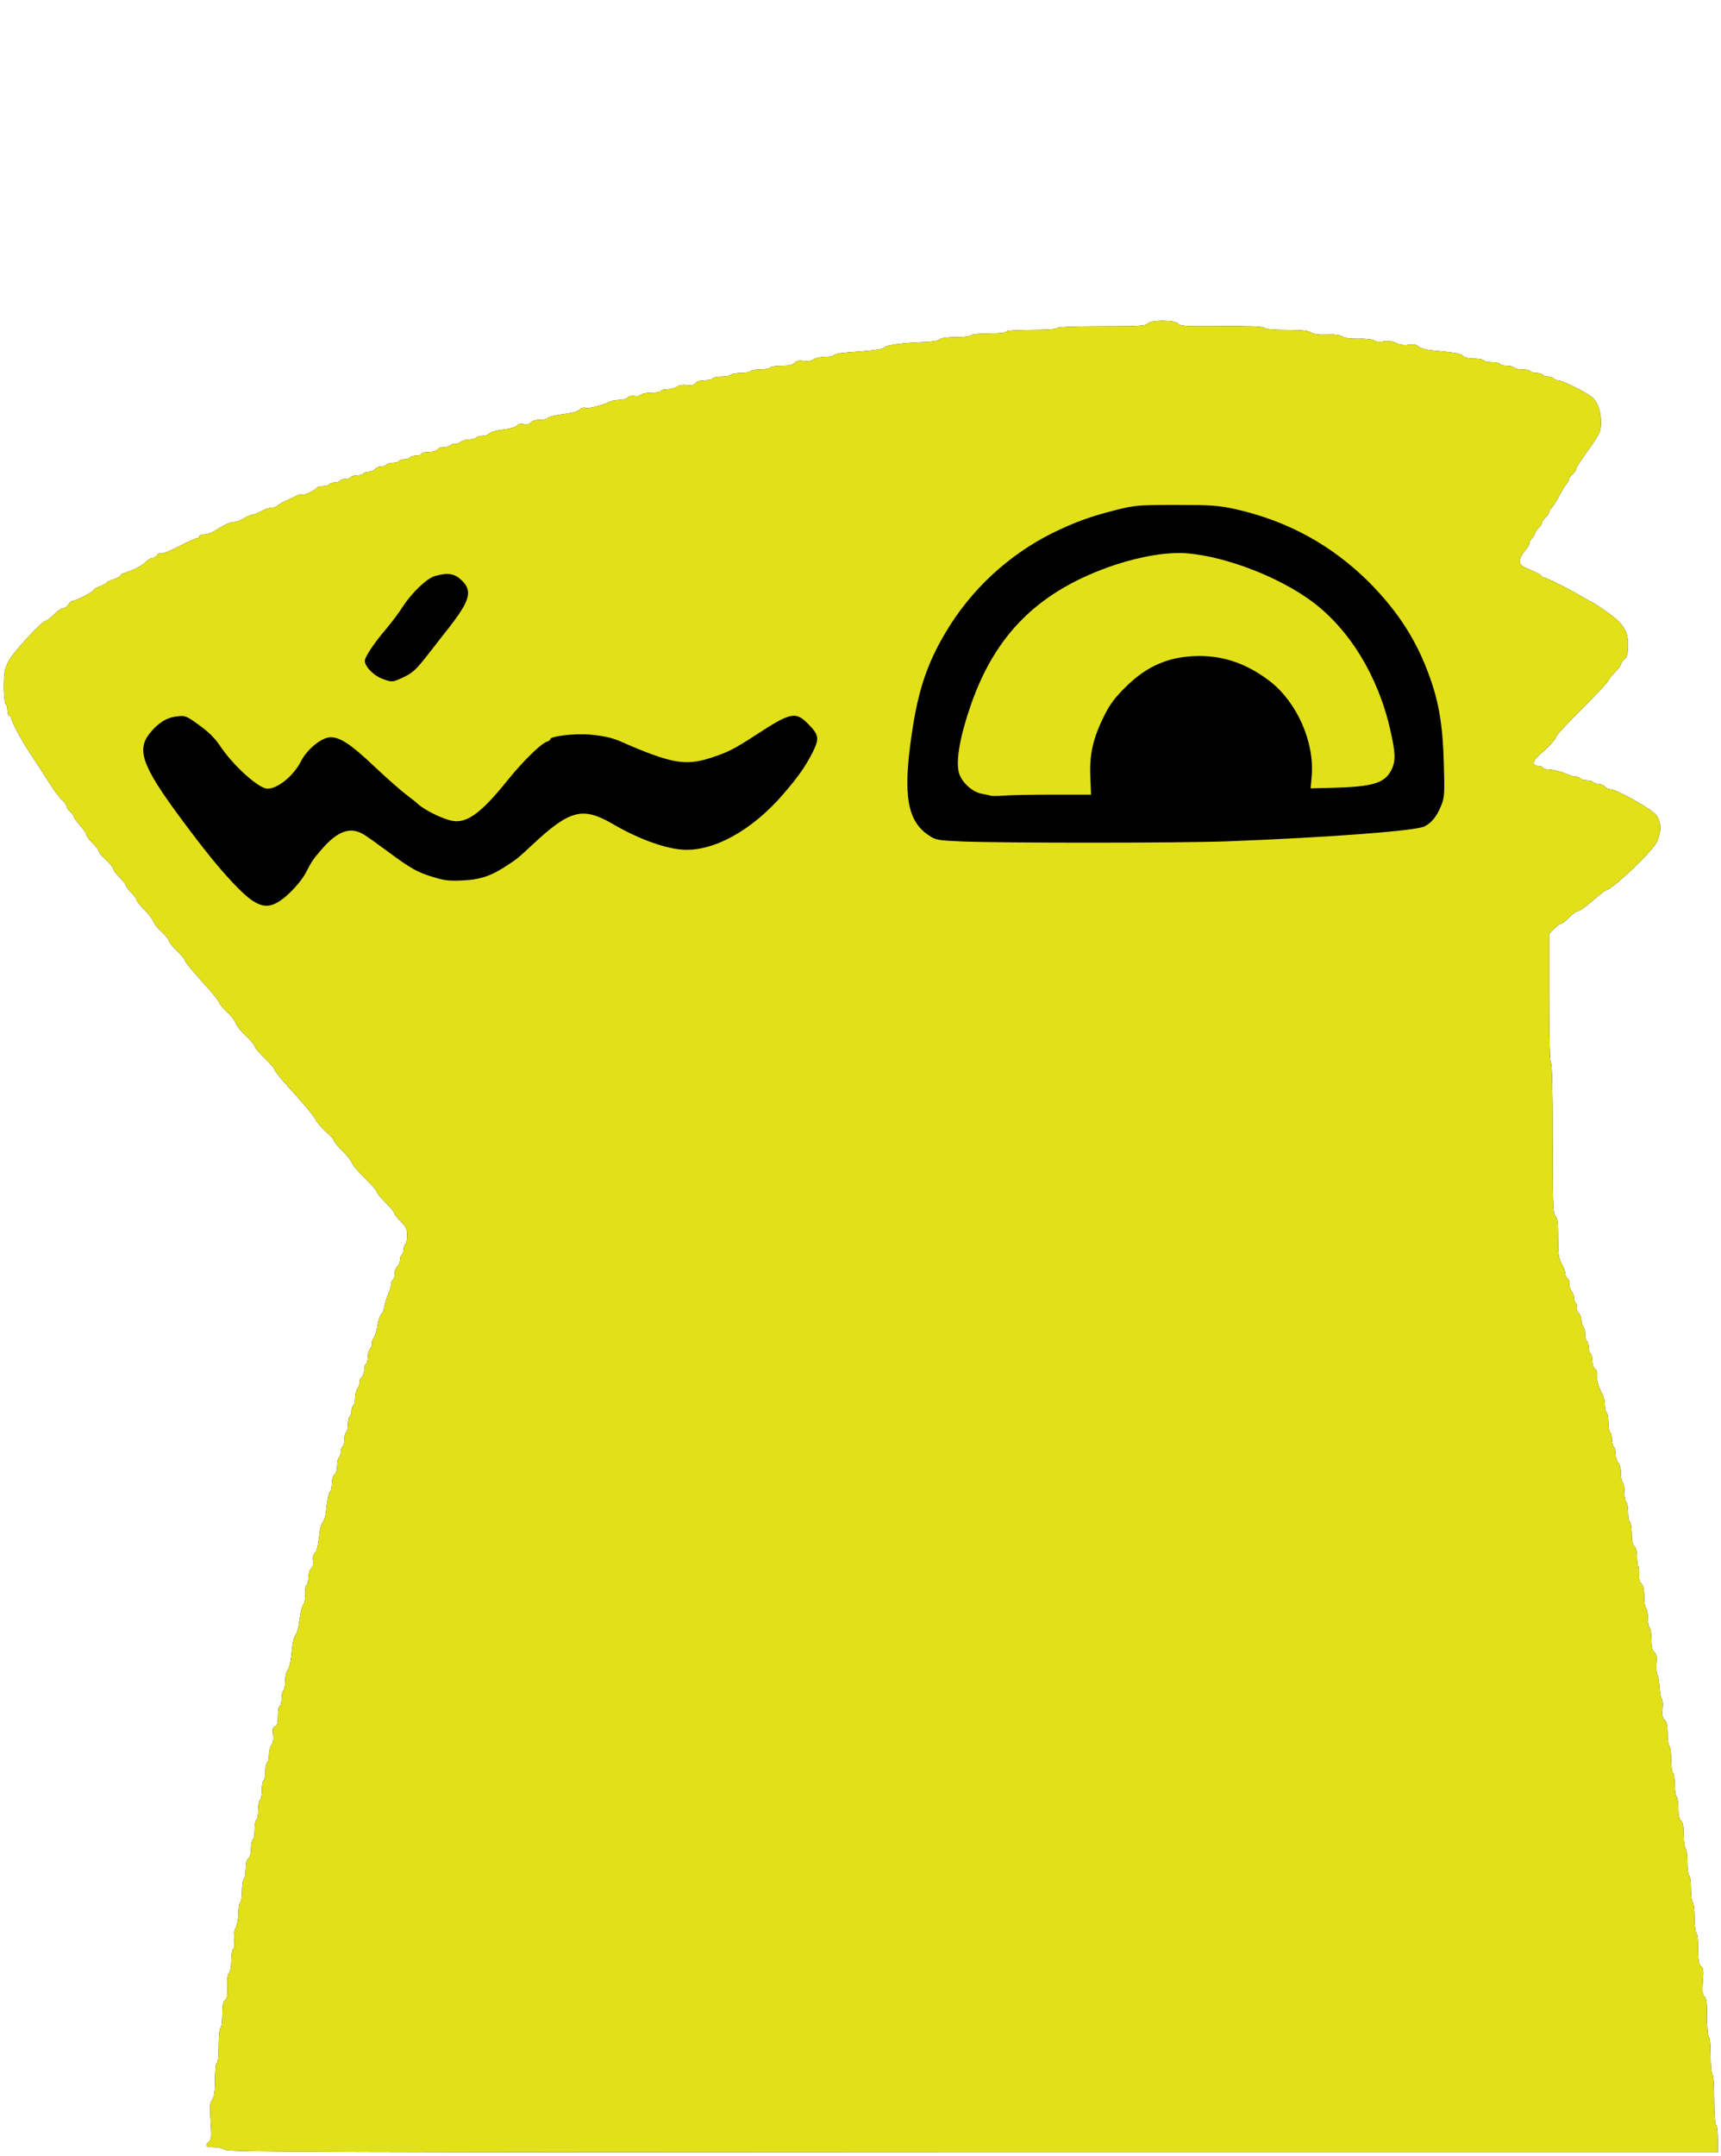 <!DOCTYPE svg PUBLIC "-//W3C//DTD SVG 20010904//EN"
  "http://www.w3.org/TR/2001/REC-SVG-20010904/DTD/svg10.dtd">
<svg xmlns="http://www.w3.org/2000/svg" width="135px" height="169px" id="warrior"
     viewBox="0 0 135 169" preserveAspectRatio="xMidYMid meet">
  <g id="layer101" fill="#000000" stroke="none">
    <path
      d="M17.663 168.539 c-0.155 -0.113 -0.548 -0.211 -0.886 -0.211 -0.633 0 -0.745 -0.127 -0.38 -0.436 0.197 -0.155 0.211 -0.394 0.127 -1.603 -0.07 -1.153 -0.056 -1.462 0.127 -1.688 0.155 -0.211 0.211 -0.633 0.225 -1.575 0 -0.773 0.056 -1.308 0.141 -1.308 0.084 0 0.141 -0.534 0.141 -1.322 0 -0.745 0.056 -1.378 0.141 -1.42 0.084 -0.042 0.141 -0.52 0.141 -1.041 0 -0.703 0.056 -1.012 0.225 -1.153 0.169 -0.141 0.211 -0.394 0.169 -1.055 -0.028 -0.577 0.028 -0.956 0.141 -1.069 0.098 -0.098 0.169 -0.52 0.169 -0.97 0 -0.45 0.07 -0.858 0.155 -0.914 0.098 -0.056 0.127 -0.309 0.084 -0.675 -0.056 -0.394 -0.014 -0.731 0.113 -0.984 0.113 -0.225 0.211 -0.731 0.211 -1.153 0 -0.408 0.07 -0.787 0.141 -0.83 0.084 -0.042 0.141 -0.464 0.141 -0.914 0 -0.45 0.07 -0.872 0.141 -0.914 0.084 -0.042 0.141 -0.394 0.141 -0.759 0 -0.436 0.07 -0.745 0.211 -0.858 0.127 -0.113 0.211 -0.408 0.211 -0.787 0 -0.323 0.07 -0.647 0.141 -0.689 0.084 -0.042 0.141 -0.394 0.141 -0.773 0 -0.38 0.07 -0.731 0.141 -0.773 0.084 -0.042 0.141 -0.394 0.141 -0.773 0 -0.38 0.07 -0.731 0.141 -0.773 0.084 -0.042 0.141 -0.394 0.141 -0.773 0 -0.38 0.07 -0.731 0.141 -0.773 0.084 -0.042 0.141 -0.366 0.141 -0.703 0 -0.338 0.07 -0.661 0.141 -0.703 0.084 -0.042 0.141 -0.323 0.141 -0.605 0 -0.281 0.098 -0.633 0.197 -0.773 0.127 -0.169 0.169 -0.45 0.127 -0.802 -0.056 -0.436 -0.028 -0.577 0.155 -0.647 0.169 -0.07 0.225 -0.267 0.225 -0.844 0 -0.422 0.07 -0.759 0.141 -0.759 0.084 0 0.141 -0.253 0.141 -0.548 0 -0.309 0.07 -0.605 0.141 -0.647 0.084 -0.042 0.141 -0.38 0.141 -0.731 0 -0.366 0.084 -0.745 0.197 -0.872 0.127 -0.141 0.253 -0.703 0.309 -1.35 0.042 -0.619 0.169 -1.223 0.267 -1.336 0.098 -0.113 0.211 -0.436 0.267 -0.703 0.042 -0.267 0.113 -0.745 0.169 -1.055 0.042 -0.309 0.155 -0.647 0.239 -0.745 0.084 -0.113 0.141 -0.464 0.113 -0.802 -0.014 -0.338 0.042 -0.647 0.127 -0.703 0.07 -0.042 0.141 -0.309 0.141 -0.577 0 -0.281 0.098 -0.605 0.225 -0.717 0.141 -0.155 0.197 -0.366 0.141 -0.619 -0.042 -0.239 0 -0.45 0.113 -0.548 0.183 -0.141 0.281 -0.591 0.422 -1.8 0.028 -0.253 0.127 -0.548 0.225 -0.661 0.098 -0.113 0.197 -0.408 0.225 -0.661 0.127 -1.139 0.239 -1.673 0.352 -1.744 0.07 -0.042 0.127 -0.309 0.127 -0.605 0 -0.309 0.084 -0.619 0.211 -0.717 0.127 -0.098 0.211 -0.408 0.211 -0.717 0 -0.295 0.07 -0.577 0.141 -0.619 0.084 -0.042 0.141 -0.239 0.141 -0.422 0 -0.183 0.07 -0.38 0.141 -0.422 0.084 -0.042 0.141 -0.295 0.141 -0.562 0 -0.267 0.07 -0.52 0.141 -0.562 0.084 -0.042 0.141 -0.338 0.141 -0.633 0 -0.295 0.07 -0.591 0.141 -0.633 0.084 -0.042 0.141 -0.239 0.141 -0.422 0 -0.183 0.07 -0.38 0.141 -0.422 0.084 -0.042 0.141 -0.323 0.141 -0.605 0 -0.281 0.098 -0.633 0.211 -0.773 0.098 -0.155 0.155 -0.352 0.127 -0.436 -0.042 -0.098 0.028 -0.267 0.155 -0.366 0.113 -0.098 0.211 -0.352 0.211 -0.577 0 -0.211 0.07 -0.436 0.141 -0.478 0.084 -0.042 0.141 -0.295 0.141 -0.534 0 -0.253 0.098 -0.577 0.211 -0.717 0.113 -0.141 0.169 -0.323 0.127 -0.38 -0.042 -0.07 0.028 -0.267 0.141 -0.436 0.113 -0.183 0.253 -0.633 0.295 -0.998 0.056 -0.366 0.197 -0.759 0.295 -0.872 0.113 -0.098 0.197 -0.267 0.197 -0.366 0 -0.211 0.267 -1.097 0.436 -1.42 0.07 -0.141 0.127 -0.38 0.127 -0.52 0 -0.155 0.07 -0.323 0.141 -0.366 0.084 -0.042 0.141 -0.267 0.141 -0.478 0 -0.225 0.098 -0.478 0.211 -0.577 0.113 -0.098 0.211 -0.323 0.211 -0.506 0 -0.169 0.07 -0.366 0.141 -0.408 0.084 -0.042 0.141 -0.239 0.141 -0.422 0 -0.183 0.07 -0.38 0.141 -0.422 0.084 -0.042 0.141 -0.352 0.141 -0.689 0 -0.492 -0.084 -0.675 -0.492 -1.069 -0.267 -0.267 -0.492 -0.548 -0.492 -0.633 0 -0.084 -0.309 -0.464 -0.703 -0.844 -0.38 -0.38 -0.703 -0.773 -0.703 -0.858 0 -0.098 -0.408 -0.562 -0.914 -1.055 -0.492 -0.478 -0.956 -1.012 -0.998 -1.167 -0.056 -0.169 -0.394 -0.605 -0.773 -0.984 -0.38 -0.366 -0.689 -0.745 -0.689 -0.844 0 -0.084 -0.267 -0.38 -0.605 -0.661 -0.323 -0.281 -0.689 -0.703 -0.802 -0.914 -0.183 -0.38 -0.675 -0.956 -2.489 -2.981 -0.408 -0.45 -0.745 -0.9 -0.745 -0.984 0 -0.084 -0.352 -0.478 -0.773 -0.886 -0.422 -0.408 -0.773 -0.816 -0.773 -0.914 0 -0.098 -0.323 -0.478 -0.703 -0.844 -0.394 -0.366 -0.745 -0.802 -0.787 -0.97 -0.042 -0.169 -0.352 -0.577 -0.703 -0.914 -0.338 -0.323 -0.619 -0.661 -0.619 -0.745 0 -0.084 -0.338 -0.506 -0.731 -0.956 -1.462 -1.631 -1.941 -2.194 -1.941 -2.32 0 -0.084 -0.281 -0.422 -0.633 -0.759 -0.352 -0.338 -0.633 -0.703 -0.633 -0.802 0 -0.098 -0.253 -0.408 -0.562 -0.689 -0.295 -0.267 -0.591 -0.633 -0.647 -0.802 -0.056 -0.169 -0.366 -0.591 -0.703 -0.914 -0.338 -0.338 -0.619 -0.689 -0.619 -0.787 0 -0.098 -0.197 -0.352 -0.422 -0.577 -0.225 -0.225 -0.422 -0.478 -0.422 -0.562 0 -0.084 -0.225 -0.366 -0.492 -0.633 -0.267 -0.267 -0.492 -0.562 -0.492 -0.661 0 -0.098 -0.253 -0.408 -0.562 -0.689 -0.309 -0.281 -0.562 -0.591 -0.562 -0.675 0 -0.098 -0.225 -0.38 -0.492 -0.647 -0.267 -0.267 -0.492 -0.562 -0.492 -0.661 0 -0.098 -0.225 -0.422 -0.492 -0.731 -0.267 -0.295 -0.492 -0.605 -0.492 -0.675 0 -0.084 -0.127 -0.253 -0.281 -0.394 -0.155 -0.141 -0.281 -0.323 -0.281 -0.422 0 -0.098 -0.141 -0.281 -0.295 -0.436 -0.267 -0.239 -0.703 -0.816 -1.181 -1.589 -0.155 -0.253 -0.998 -1.547 -1.42 -2.18 -0.703 -1.055 -1.462 -2.503 -1.462 -2.77 0 -0.07 -0.056 -0.127 -0.141 -0.127 -0.07 0 -0.141 -0.183 -0.141 -0.408 0 -0.239 -0.056 -0.464 -0.141 -0.506 -0.07 -0.042 -0.141 -0.661 -0.141 -1.364 0 -1.083 0.056 -1.378 0.366 -1.997 0.352 -0.703 2.644 -3.178 2.939 -3.178 0.084 0 0.366 -0.225 0.633 -0.492 0.267 -0.267 0.591 -0.492 0.731 -0.492 0.127 0 0.309 -0.127 0.394 -0.281 0.084 -0.155 0.225 -0.281 0.309 -0.281 0.253 0 1.659 -0.717 1.659 -0.858 0 -0.056 0.225 -0.183 0.492 -0.281 0.267 -0.098 0.492 -0.225 0.492 -0.267 0 -0.056 0.253 -0.183 0.562 -0.281 0.309 -0.098 0.562 -0.239 0.562 -0.295 0 -0.056 0.141 -0.155 0.323 -0.211 0.661 -0.197 1.448 -0.605 1.702 -0.886 0.155 -0.169 0.38 -0.295 0.506 -0.295 0.141 0 0.281 -0.098 0.338 -0.211 0.042 -0.113 0.169 -0.169 0.281 -0.127 0.113 0.042 0.759 -0.211 1.434 -0.562 0.689 -0.352 1.322 -0.647 1.42 -0.647 0.098 0 0.183 -0.056 0.183 -0.141 0 -0.07 0.169 -0.141 0.394 -0.155 0.211 0 0.577 -0.127 0.802 -0.267 0.802 -0.506 1.238 -0.703 1.533 -0.703 0.169 0 0.506 -0.127 0.759 -0.281 0.253 -0.155 0.548 -0.281 0.661 -0.281 0.113 0 0.422 -0.127 0.703 -0.281 0.281 -0.155 0.647 -0.281 0.844 -0.281 0.183 0 0.38 -0.056 0.422 -0.141 0.042 -0.07 0.323 -0.239 0.605 -0.366 0.281 -0.127 0.689 -0.309 0.886 -0.422 0.197 -0.098 0.408 -0.155 0.45 -0.098 0.098 0.098 1.027 -0.323 1.153 -0.52 0.042 -0.084 0.267 -0.141 0.492 -0.141 0.225 0 0.45 -0.07 0.492 -0.141 0.042 -0.084 0.239 -0.141 0.422 -0.141 0.183 0 0.38 -0.07 0.422 -0.141 0.042 -0.084 0.239 -0.141 0.422 -0.141 0.183 0 0.38 -0.056 0.422 -0.141 0.042 -0.07 0.267 -0.141 0.492 -0.141 0.225 0 0.45 -0.056 0.492 -0.141 0.042 -0.07 0.239 -0.141 0.408 -0.141 0.183 0 0.408 -0.098 0.506 -0.211 0.098 -0.113 0.323 -0.211 0.506 -0.211 0.169 0 0.366 -0.056 0.408 -0.141 0.042 -0.07 0.267 -0.141 0.492 -0.141 0.225 0 0.45 -0.056 0.492 -0.141 0.042 -0.07 0.239 -0.141 0.422 -0.141 0.183 0 0.38 -0.056 0.422 -0.141 0.042 -0.07 0.267 -0.141 0.506 -0.141 0.225 0 0.408 -0.056 0.408 -0.141 0 -0.07 0.239 -0.141 0.548 -0.141 0.323 0 0.619 -0.084 0.731 -0.225 0.098 -0.113 0.295 -0.183 0.422 -0.155 0.141 0.042 0.38 -0.028 0.534 -0.141 0.169 -0.113 0.352 -0.169 0.422 -0.127 0.056 0.042 0.239 -0.014 0.38 -0.127 0.141 -0.113 0.464 -0.211 0.717 -0.211 0.239 0 0.492 -0.056 0.534 -0.141 0.042 -0.07 0.267 -0.141 0.478 -0.141 0.225 0 0.478 -0.084 0.562 -0.197 0.084 -0.098 0.562 -0.239 1.069 -0.295 0.506 -0.056 0.97 -0.183 1.069 -0.295 0.113 -0.141 0.309 -0.183 0.548 -0.127 0.253 0.056 0.436 0.014 0.562 -0.141 0.098 -0.127 0.394 -0.211 0.717 -0.211 0.295 0 0.562 -0.056 0.605 -0.127 0.042 -0.07 0.323 -0.155 0.605 -0.211 1.406 -0.211 1.673 -0.267 1.898 -0.464 0.141 -0.127 0.352 -0.183 0.478 -0.127 0.211 0.084 1.35 -0.211 1.913 -0.492 0.141 -0.07 0.464 -0.127 0.731 -0.127 0.253 0 0.548 -0.084 0.633 -0.183 0.084 -0.113 0.323 -0.169 0.562 -0.127 0.225 0.028 0.45 -0.014 0.492 -0.098 0.056 -0.084 0.408 -0.155 0.787 -0.155 0.38 0 0.731 -0.056 0.773 -0.141 0.042 -0.084 0.295 -0.141 0.548 -0.141 0.253 0 0.577 -0.084 0.717 -0.197 0.169 -0.113 0.464 -0.169 0.773 -0.127 0.352 0.056 0.562 0 0.689 -0.155 0.113 -0.141 0.408 -0.225 0.731 -0.225 0.295 0 0.577 -0.056 0.619 -0.141 0.042 -0.084 0.366 -0.141 0.703 -0.141 0.338 0 0.661 -0.07 0.703 -0.141 0.042 -0.07 0.394 -0.141 0.773 -0.141 0.38 0 0.731 -0.07 0.773 -0.141 0.042 -0.07 0.394 -0.141 0.773 -0.141 0.38 0 0.731 -0.07 0.773 -0.141 0.042 -0.084 0.45 -0.141 0.9 -0.141 0.591 0 0.872 -0.07 1.012 -0.225 0.127 -0.169 0.338 -0.211 0.717 -0.155 0.323 0.042 0.619 0 0.773 -0.127 0.141 -0.098 0.548 -0.197 0.928 -0.197 0.366 0 0.661 -0.056 0.661 -0.127 0 -0.07 0.464 -0.169 1.027 -0.211 2.292 -0.169 2.841 -0.253 2.981 -0.422 0.141 -0.169 1.434 -0.338 3.263 -0.408 0.478 -0.014 0.956 -0.113 1.055 -0.211 0.098 -0.098 0.591 -0.169 1.252 -0.169 0.605 0 1.139 -0.056 1.181 -0.141 0.042 -0.084 0.675 -0.141 1.42 -0.141 0.787 0 1.322 -0.056 1.322 -0.141 0 -0.084 0.745 -0.141 1.955 -0.141 1.167 0 1.997 -0.056 2.053 -0.141 0.056 -0.084 1.378 -0.141 3.502 -0.141 2.869 0 3.459 -0.028 3.6 -0.211 0.253 -0.309 2.138 -0.295 2.391 0 0.155 0.197 0.661 0.225 3.417 0.197 2.18 -0.014 3.263 0.028 3.375 0.141 0.098 0.098 0.773 0.155 1.744 0.155 1.167 0 1.688 0.056 1.913 0.211 0.211 0.127 0.605 0.183 1.223 0.155 0.605 -0.028 1.012 0.028 1.223 0.155 0.197 0.127 0.633 0.183 1.294 0.169 0.591 -0.014 1.069 0.042 1.195 0.141 0.113 0.098 0.408 0.127 0.745 0.07 0.38 -0.056 0.703 -0.014 0.984 0.127 0.267 0.141 0.605 0.197 0.97 0.141 0.408 -0.056 0.633 -0.014 0.787 0.141 0.113 0.113 0.577 0.253 1.041 0.295 1.828 0.169 2.306 0.253 2.461 0.45 0.098 0.113 0.422 0.197 0.844 0.197 0.366 0 0.717 0.056 0.759 0.141 0.042 0.07 0.338 0.141 0.633 0.141 0.295 0 0.591 0.056 0.633 0.141 0.042 0.07 0.295 0.141 0.562 0.141 0.267 0 0.52 0.07 0.562 0.141 0.042 0.084 0.338 0.141 0.633 0.141 0.295 0 0.591 0.056 0.633 0.141 0.042 0.07 0.267 0.141 0.492 0.141 0.225 0 0.45 0.07 0.492 0.141 0.042 0.084 0.239 0.141 0.422 0.141 0.183 0 0.38 0.07 0.422 0.141 0.042 0.084 0.197 0.141 0.338 0.141 0.309 0 2.32 0.998 2.7 1.35 0.436 0.394 0.689 1.125 0.675 1.941 0 0.717 -0.07 0.872 -0.858 1.997 -0.225 0.295 -0.548 0.773 -0.731 1.041 -0.197 0.267 -0.352 0.562 -0.352 0.647 -0.014 0.084 -0.141 0.267 -0.295 0.408 -0.155 0.141 -0.281 0.323 -0.281 0.394 0 0.084 -0.084 0.253 -0.197 0.366 -0.113 0.127 -0.366 0.548 -0.577 0.956 -0.197 0.394 -0.464 0.802 -0.577 0.9 -0.113 0.084 -0.197 0.239 -0.197 0.338 0 0.084 -0.127 0.281 -0.281 0.422 -0.155 0.141 -0.281 0.323 -0.281 0.422 0 0.098 -0.127 0.281 -0.281 0.422 -0.155 0.141 -0.281 0.338 -0.281 0.422 0 0.098 -0.098 0.253 -0.211 0.352 -0.113 0.098 -0.211 0.281 -0.211 0.394 0 0.127 -0.155 0.394 -0.352 0.591 -0.197 0.211 -0.38 0.548 -0.394 0.759 -0.028 0.338 0.056 0.422 0.816 0.745 0.464 0.197 0.872 0.408 0.886 0.478 0.028 0.07 0.113 0.127 0.183 0.127 0.169 0 2.011 0.914 2.728 1.35 0.309 0.183 0.661 0.38 0.773 0.436 0.52 0.225 2.067 1.322 2.391 1.673 0.577 0.661 0.703 0.998 0.703 1.856 0 0.647 -0.056 0.886 -0.281 1.083 -0.155 0.141 -0.281 0.323 -0.281 0.422 0 0.084 -0.225 0.366 -0.492 0.633 -0.267 0.267 -0.492 0.548 -0.492 0.633 0 0.07 -0.914 1.055 -2.039 2.18 -1.125 1.125 -2.039 2.095 -2.039 2.18 0 0.183 -0.577 0.816 -1.322 1.448 -0.548 0.478 -0.605 0.872 -0.098 0.872 0.155 0 0.323 0.07 0.366 0.141 0.042 0.084 0.253 0.141 0.45 0.141 0.38 0 1.181 0.225 1.617 0.436 0.141 0.07 0.38 0.127 0.52 0.127 0.155 0 0.323 0.07 0.366 0.141 0.042 0.084 0.267 0.141 0.492 0.141 0.225 0 0.45 0.07 0.492 0.141 0.042 0.07 0.239 0.141 0.408 0.141 0.183 0 0.408 0.098 0.506 0.211 0.098 0.113 0.295 0.211 0.45 0.211 0.45 0 3.164 1.519 3.558 1.983 0.436 0.534 0.464 1.294 0.084 2.138 -0.323 0.703 -3.248 3.516 -3.909 3.769 -0.211 0.07 -0.352 0.183 -1.533 1.181 -0.323 0.267 -0.675 0.492 -0.773 0.492 -0.113 0 -0.408 0.225 -0.675 0.492 -0.267 0.267 -0.548 0.492 -0.647 0.492 -0.084 0 -0.323 0.183 -0.534 0.394 l-0.38 0.394 0 5.006 c0 3.192 0.056 5.048 0.141 5.105 0.084 0.056 0.141 2.194 0.141 5.963 0 5.062 0.028 5.906 0.211 6.061 0.169 0.141 0.211 0.52 0.211 1.702 0 1.266 0.042 1.603 0.281 2.025 0.155 0.281 0.281 0.619 0.281 0.759 0 0.141 0.084 0.338 0.197 0.436 0.113 0.084 0.169 0.253 0.127 0.366 -0.042 0.113 0.028 0.352 0.155 0.548 0.127 0.183 0.225 0.464 0.225 0.619 0 0.155 0.056 0.309 0.127 0.352 0.07 0.042 0.098 0.197 0.056 0.338 -0.028 0.141 0.042 0.338 0.155 0.436 0.127 0.113 0.225 0.366 0.225 0.591 0 0.211 0.07 0.436 0.141 0.478 0.07 0.042 0.141 0.295 0.141 0.562 0 0.267 0.056 0.52 0.141 0.562 0.07 0.042 0.141 0.267 0.141 0.492 0 0.225 0.07 0.45 0.141 0.492 0.084 0.042 0.141 0.295 0.141 0.548 0 0.267 0.098 0.548 0.225 0.661 0.141 0.113 0.197 0.309 0.155 0.534 -0.056 0.309 0.098 0.844 0.478 1.589 0.07 0.141 0.127 0.464 0.127 0.731 0 0.267 0.07 0.534 0.141 0.577 0.084 0.042 0.141 0.394 0.141 0.773 0 0.38 0.07 0.731 0.141 0.773 0.084 0.042 0.141 0.295 0.141 0.562 0 0.267 0.07 0.52 0.141 0.562 0.07 0.042 0.141 0.295 0.141 0.562 0 0.253 0.098 0.562 0.211 0.689 0.127 0.113 0.211 0.464 0.211 0.844 0 0.352 0.07 0.675 0.141 0.717 0.084 0.042 0.141 0.394 0.141 0.773 0 0.38 0.07 0.731 0.141 0.773 0.07 0.042 0.141 0.394 0.141 0.773 0 0.38 0.056 0.731 0.141 0.773 0.07 0.042 0.141 0.45 0.141 0.9 0 0.562 0.07 0.886 0.211 0.998 0.127 0.113 0.211 0.422 0.211 0.844 0 0.352 0.042 0.703 0.098 0.759 0.056 0.056 0.084 0.338 0.056 0.633 -0.014 0.338 0.042 0.591 0.183 0.703 0.155 0.141 0.225 0.436 0.225 1.012 0 0.45 0.056 0.858 0.141 0.9 0.07 0.042 0.141 0.394 0.141 0.773 0 0.38 0.07 0.731 0.141 0.773 0.07 0.042 0.141 0.45 0.141 0.9 0 0.591 0.07 0.872 0.225 1.012 0.169 0.141 0.211 0.352 0.169 0.844 -0.042 0.366 -0.014 0.773 0.07 0.9 0.07 0.141 0.155 0.591 0.169 1.012 0.028 0.436 0.113 0.844 0.183 0.914 0.07 0.07 0.098 0.422 0.056 0.787 -0.042 0.506 0 0.717 0.169 0.858 0.169 0.141 0.225 0.436 0.225 1.083 0 0.478 0.07 0.928 0.141 0.97 0.084 0.042 0.141 0.52 0.141 1.055 0 0.534 0.07 1.012 0.141 1.055 0.084 0.042 0.141 0.464 0.141 0.914 0 0.45 0.07 0.872 0.141 0.914 0.07 0.042 0.141 0.45 0.141 0.9 0 0.562 0.07 0.886 0.211 0.998 0.155 0.127 0.211 0.45 0.211 1.139 0 0.52 0.07 0.998 0.141 1.041 0.084 0.042 0.141 0.52 0.141 1.055 0 0.534 0.07 1.012 0.141 1.055 0.084 0.042 0.141 0.52 0.141 1.055 0 0.534 0.07 1.012 0.141 1.055 0.07 0.042 0.141 0.591 0.141 1.195 0 0.605 0.07 1.153 0.141 1.195 0.084 0.042 0.141 0.619 0.141 1.252 0 0.914 0.056 1.223 0.225 1.364 0.197 0.155 0.211 0.366 0.141 1.195 -0.056 0.802 -0.028 1.055 0.127 1.181 0.169 0.141 0.211 0.52 0.211 1.631 0 0.816 0.056 1.491 0.141 1.533 0.084 0.042 0.141 0.703 0.141 1.477 0 0.773 0.056 1.434 0.141 1.477 0.084 0.056 0.141 0.872 0.141 1.969 0 1.097 0.056 1.913 0.141 1.969 0.084 0.042 0.141 0.562 0.141 1.139 l0 1.041 -58.388 0 c-51.061 -0.014 -58.43 -0.042 -58.669 -0.211z"/>
  </g>
  <g id="layer102" fill="#e2e019" stroke="none">
    <path
      d="M17.663 168.539 c-0.155 -0.113 -0.548 -0.211 -0.886 -0.211 -0.633 0 -0.745 -0.127 -0.38 -0.436 0.197 -0.155 0.211 -0.394 0.127 -1.603 -0.07 -1.153 -0.056 -1.462 0.127 -1.688 0.155 -0.211 0.211 -0.633 0.225 -1.575 0 -0.773 0.056 -1.308 0.141 -1.308 0.084 0 0.141 -0.534 0.141 -1.322 0 -0.745 0.056 -1.378 0.141 -1.42 0.084 -0.042 0.141 -0.52 0.141 -1.041 0 -0.703 0.056 -1.012 0.225 -1.153 0.169 -0.141 0.211 -0.394 0.169 -1.055 -0.028 -0.577 0.028 -0.956 0.141 -1.069 0.098 -0.098 0.169 -0.52 0.169 -0.97 0 -0.45 0.07 -0.858 0.155 -0.914 0.098 -0.056 0.127 -0.309 0.084 -0.675 -0.056 -0.394 -0.014 -0.731 0.113 -0.984 0.113 -0.225 0.211 -0.731 0.211 -1.153 0 -0.408 0.07 -0.787 0.141 -0.83 0.084 -0.042 0.141 -0.464 0.141 -0.914 0 -0.45 0.07 -0.872 0.141 -0.914 0.084 -0.042 0.141 -0.394 0.141 -0.759 0 -0.436 0.07 -0.745 0.211 -0.858 0.127 -0.113 0.211 -0.408 0.211 -0.787 0 -0.323 0.07 -0.647 0.141 -0.689 0.084 -0.042 0.141 -0.394 0.141 -0.773 0 -0.38 0.07 -0.731 0.141 -0.773 0.084 -0.042 0.141 -0.394 0.141 -0.773 0 -0.38 0.07 -0.731 0.141 -0.773 0.084 -0.042 0.141 -0.394 0.141 -0.773 0 -0.38 0.07 -0.731 0.141 -0.773 0.084 -0.042 0.141 -0.366 0.141 -0.703 0 -0.338 0.07 -0.661 0.141 -0.703 0.084 -0.042 0.141 -0.323 0.141 -0.605 0 -0.281 0.098 -0.633 0.197 -0.773 0.127 -0.169 0.169 -0.45 0.127 -0.802 -0.056 -0.436 -0.028 -0.577 0.155 -0.647 0.169 -0.07 0.225 -0.267 0.225 -0.844 0 -0.422 0.07 -0.759 0.141 -0.759 0.084 0 0.141 -0.253 0.141 -0.548 0 -0.309 0.07 -0.605 0.141 -0.647 0.084 -0.042 0.141 -0.38 0.141 -0.731 0 -0.366 0.084 -0.745 0.197 -0.872 0.127 -0.141 0.253 -0.703 0.309 -1.35 0.042 -0.619 0.169 -1.223 0.267 -1.336 0.098 -0.113 0.211 -0.436 0.267 -0.703 0.042 -0.267 0.113 -0.745 0.169 -1.055 0.042 -0.309 0.155 -0.647 0.239 -0.745 0.084 -0.113 0.141 -0.464 0.113 -0.802 -0.014 -0.338 0.042 -0.647 0.127 -0.703 0.07 -0.042 0.141 -0.309 0.141 -0.577 0 -0.281 0.098 -0.605 0.225 -0.717 0.141 -0.155 0.197 -0.366 0.141 -0.619 -0.042 -0.239 0 -0.45 0.113 -0.548 0.183 -0.141 0.281 -0.591 0.422 -1.8 0.028 -0.253 0.127 -0.548 0.225 -0.661 0.098 -0.113 0.197 -0.408 0.225 -0.661 0.127 -1.139 0.239 -1.673 0.352 -1.744 0.07 -0.042 0.127 -0.309 0.127 -0.605 0 -0.309 0.084 -0.619 0.211 -0.717 0.127 -0.098 0.211 -0.408 0.211 -0.717 0 -0.295 0.07 -0.577 0.141 -0.619 0.084 -0.042 0.141 -0.239 0.141 -0.422 0 -0.183 0.07 -0.38 0.141 -0.422 0.084 -0.042 0.141 -0.295 0.141 -0.562 0 -0.267 0.07 -0.52 0.141 -0.562 0.084 -0.042 0.141 -0.338 0.141 -0.633 0 -0.295 0.07 -0.591 0.141 -0.633 0.084 -0.042 0.141 -0.239 0.141 -0.422 0 -0.183 0.07 -0.38 0.141 -0.422 0.084 -0.042 0.141 -0.323 0.141 -0.605 0 -0.281 0.098 -0.633 0.211 -0.773 0.098 -0.155 0.155 -0.352 0.127 -0.436 -0.042 -0.098 0.028 -0.267 0.155 -0.366 0.113 -0.098 0.211 -0.352 0.211 -0.577 0 -0.211 0.07 -0.436 0.141 -0.478 0.084 -0.042 0.141 -0.295 0.141 -0.534 0 -0.253 0.098 -0.577 0.211 -0.717 0.113 -0.141 0.169 -0.323 0.127 -0.38 -0.042 -0.07 0.028 -0.267 0.141 -0.436 0.113 -0.183 0.253 -0.633 0.295 -0.998 0.056 -0.366 0.197 -0.759 0.295 -0.872 0.113 -0.098 0.197 -0.267 0.197 -0.366 0 -0.211 0.267 -1.097 0.436 -1.42 0.07 -0.141 0.127 -0.38 0.127 -0.52 0 -0.155 0.07 -0.323 0.141 -0.366 0.084 -0.042 0.141 -0.267 0.141 -0.478 0 -0.225 0.098 -0.478 0.211 -0.577 0.113 -0.098 0.211 -0.323 0.211 -0.506 0 -0.169 0.07 -0.366 0.141 -0.408 0.084 -0.042 0.141 -0.239 0.141 -0.422 0 -0.183 0.07 -0.38 0.141 -0.422 0.084 -0.042 0.141 -0.352 0.141 -0.689 0 -0.492 -0.084 -0.675 -0.492 -1.069 -0.267 -0.267 -0.492 -0.548 -0.492 -0.633 0 -0.084 -0.309 -0.464 -0.703 -0.844 -0.38 -0.38 -0.703 -0.773 -0.703 -0.858 0 -0.098 -0.408 -0.562 -0.914 -1.055 -0.492 -0.478 -0.956 -1.012 -0.998 -1.167 -0.056 -0.169 -0.394 -0.605 -0.773 -0.984 -0.38 -0.366 -0.689 -0.745 -0.689 -0.844 0 -0.084 -0.267 -0.38 -0.605 -0.661 -0.323 -0.281 -0.689 -0.703 -0.802 -0.914 -0.183 -0.38 -0.675 -0.956 -2.489 -2.981 -0.408 -0.45 -0.745 -0.9 -0.745 -0.984 0 -0.084 -0.352 -0.478 -0.773 -0.886 -0.422 -0.408 -0.773 -0.816 -0.773 -0.914 0 -0.098 -0.323 -0.478 -0.703 -0.844 -0.394 -0.366 -0.745 -0.802 -0.787 -0.97 -0.042 -0.169 -0.352 -0.577 -0.703 -0.914 -0.338 -0.323 -0.619 -0.661 -0.619 -0.745 0 -0.084 -0.338 -0.506 -0.731 -0.956 -1.462 -1.631 -1.941 -2.194 -1.941 -2.32 0 -0.084 -0.281 -0.422 -0.633 -0.759 -0.352 -0.338 -0.633 -0.703 -0.633 -0.802 0 -0.098 -0.253 -0.408 -0.562 -0.689 -0.295 -0.267 -0.591 -0.633 -0.647 -0.802 -0.056 -0.169 -0.366 -0.591 -0.703 -0.914 -0.338 -0.338 -0.619 -0.689 -0.619 -0.787 0 -0.098 -0.197 -0.352 -0.422 -0.577 -0.225 -0.225 -0.422 -0.478 -0.422 -0.562 0 -0.084 -0.225 -0.366 -0.492 -0.633 -0.267 -0.267 -0.492 -0.562 -0.492 -0.661 0 -0.098 -0.253 -0.408 -0.562 -0.689 -0.309 -0.281 -0.562 -0.591 -0.562 -0.675 0 -0.098 -0.225 -0.38 -0.492 -0.647 -0.267 -0.267 -0.492 -0.562 -0.492 -0.661 0 -0.098 -0.225 -0.422 -0.492 -0.731 -0.267 -0.295 -0.492 -0.605 -0.492 -0.675 0 -0.084 -0.127 -0.253 -0.281 -0.394 -0.155 -0.141 -0.281 -0.323 -0.281 -0.422 0 -0.098 -0.141 -0.281 -0.295 -0.436 -0.267 -0.239 -0.703 -0.816 -1.181 -1.589 -0.155 -0.253 -0.998 -1.547 -1.42 -2.18 -0.703 -1.055 -1.462 -2.503 -1.462 -2.77 0 -0.07 -0.056 -0.127 -0.141 -0.127 -0.07 0 -0.141 -0.183 -0.141 -0.408 0 -0.239 -0.056 -0.464 -0.141 -0.506 -0.07 -0.042 -0.141 -0.661 -0.141 -1.364 0 -1.083 0.056 -1.378 0.366 -1.997 0.352 -0.703 2.644 -3.178 2.939 -3.178 0.084 0 0.366 -0.225 0.633 -0.492 0.267 -0.267 0.591 -0.492 0.731 -0.492 0.127 0 0.309 -0.127 0.394 -0.281 0.084 -0.155 0.225 -0.281 0.309 -0.281 0.253 0 1.659 -0.717 1.659 -0.858 0 -0.056 0.225 -0.183 0.492 -0.281 0.267 -0.098 0.492 -0.225 0.492 -0.267 0 -0.056 0.253 -0.183 0.562 -0.281 0.309 -0.098 0.562 -0.239 0.562 -0.295 0 -0.056 0.141 -0.155 0.323 -0.211 0.661 -0.197 1.448 -0.605 1.702 -0.886 0.155 -0.169 0.38 -0.295 0.506 -0.295 0.141 0 0.281 -0.098 0.338 -0.211 0.042 -0.113 0.169 -0.169 0.281 -0.127 0.113 0.042 0.759 -0.211 1.434 -0.562 0.689 -0.352 1.322 -0.647 1.42 -0.647 0.098 0 0.183 -0.056 0.183 -0.141 0 -0.07 0.169 -0.141 0.394 -0.155 0.211 0 0.577 -0.127 0.802 -0.267 0.802 -0.506 1.238 -0.703 1.533 -0.703 0.169 0 0.506 -0.127 0.759 -0.281 0.253 -0.155 0.548 -0.281 0.661 -0.281 0.113 0 0.422 -0.127 0.703 -0.281 0.281 -0.155 0.647 -0.281 0.844 -0.281 0.183 0 0.38 -0.056 0.422 -0.141 0.042 -0.07 0.323 -0.239 0.605 -0.366 0.281 -0.127 0.689 -0.309 0.886 -0.422 0.197 -0.098 0.408 -0.155 0.45 -0.098 0.098 0.098 1.027 -0.323 1.153 -0.52 0.042 -0.084 0.267 -0.141 0.492 -0.141 0.225 0 0.45 -0.07 0.492 -0.141 0.042 -0.084 0.239 -0.141 0.422 -0.141 0.183 0 0.38 -0.07 0.422 -0.141 0.042 -0.084 0.239 -0.141 0.422 -0.141 0.183 0 0.38 -0.056 0.422 -0.141 0.042 -0.07 0.267 -0.141 0.492 -0.141 0.225 0 0.45 -0.056 0.492 -0.141 0.042 -0.07 0.239 -0.141 0.408 -0.141 0.183 0 0.408 -0.098 0.506 -0.211 0.098 -0.113 0.323 -0.211 0.506 -0.211 0.169 0 0.366 -0.056 0.408 -0.141 0.042 -0.07 0.267 -0.141 0.492 -0.141 0.225 0 0.45 -0.056 0.492 -0.141 0.042 -0.07 0.239 -0.141 0.422 -0.141 0.183 0 0.38 -0.056 0.422 -0.141 0.042 -0.07 0.267 -0.141 0.506 -0.141 0.225 0 0.408 -0.056 0.408 -0.141 0 -0.07 0.239 -0.141 0.548 -0.141 0.323 0 0.619 -0.084 0.731 -0.225 0.098 -0.113 0.295 -0.183 0.422 -0.155 0.141 0.042 0.38 -0.028 0.534 -0.141 0.169 -0.113 0.352 -0.169 0.422 -0.127 0.056 0.042 0.239 -0.014 0.38 -0.127 0.141 -0.113 0.464 -0.211 0.717 -0.211 0.239 0 0.492 -0.056 0.534 -0.141 0.042 -0.07 0.267 -0.141 0.478 -0.141 0.225 0 0.478 -0.084 0.562 -0.197 0.084 -0.098 0.562 -0.239 1.069 -0.295 0.506 -0.056 0.97 -0.183 1.069 -0.295 0.113 -0.141 0.309 -0.183 0.548 -0.127 0.253 0.056 0.436 0.014 0.562 -0.141 0.098 -0.127 0.394 -0.211 0.717 -0.211 0.295 0 0.562 -0.056 0.605 -0.127 0.042 -0.07 0.323 -0.155 0.605 -0.211 1.406 -0.211 1.673 -0.267 1.898 -0.464 0.141 -0.127 0.352 -0.183 0.478 -0.127 0.211 0.084 1.35 -0.211 1.913 -0.492 0.141 -0.07 0.464 -0.127 0.731 -0.127 0.253 0 0.548 -0.084 0.633 -0.183 0.084 -0.113 0.323 -0.169 0.562 -0.127 0.225 0.028 0.45 -0.014 0.492 -0.098 0.056 -0.084 0.408 -0.155 0.787 -0.155 0.38 0 0.731 -0.056 0.773 -0.141 0.042 -0.084 0.295 -0.141 0.548 -0.141 0.253 0 0.577 -0.084 0.717 -0.197 0.169 -0.113 0.464 -0.169 0.773 -0.127 0.352 0.056 0.562 0 0.689 -0.155 0.113 -0.141 0.408 -0.225 0.731 -0.225 0.295 0 0.577 -0.056 0.619 -0.141 0.042 -0.084 0.366 -0.141 0.703 -0.141 0.338 0 0.661 -0.07 0.703 -0.141 0.042 -0.07 0.394 -0.141 0.773 -0.141 0.38 0 0.731 -0.07 0.773 -0.141 0.042 -0.07 0.394 -0.141 0.773 -0.141 0.38 0 0.731 -0.07 0.773 -0.141 0.042 -0.084 0.45 -0.141 0.9 -0.141 0.591 0 0.872 -0.07 1.012 -0.225 0.127 -0.169 0.338 -0.211 0.717 -0.155 0.323 0.042 0.619 0 0.773 -0.127 0.141 -0.098 0.548 -0.197 0.928 -0.197 0.366 0 0.661 -0.056 0.661 -0.127 0 -0.07 0.464 -0.169 1.027 -0.211 2.292 -0.169 2.841 -0.253 2.981 -0.422 0.141 -0.169 1.434 -0.338 3.263 -0.408 0.478 -0.014 0.956 -0.113 1.055 -0.211 0.098 -0.098 0.591 -0.169 1.252 -0.169 0.605 0 1.139 -0.056 1.181 -0.141 0.042 -0.084 0.675 -0.141 1.42 -0.141 0.787 0 1.322 -0.056 1.322 -0.141 0 -0.084 0.745 -0.141 1.955 -0.141 1.167 0 1.997 -0.056 2.053 -0.141 0.056 -0.084 1.378 -0.141 3.502 -0.141 2.869 0 3.459 -0.028 3.6 -0.211 0.253 -0.309 2.138 -0.295 2.391 0 0.155 0.197 0.661 0.225 3.417 0.197 2.18 -0.014 3.263 0.028 3.375 0.141 0.098 0.098 0.773 0.155 1.744 0.155 1.167 0 1.688 0.056 1.913 0.211 0.211 0.127 0.605 0.183 1.223 0.155 0.605 -0.028 1.012 0.028 1.223 0.155 0.197 0.127 0.633 0.183 1.294 0.169 0.591 -0.014 1.069 0.042 1.195 0.141 0.113 0.098 0.408 0.127 0.745 0.07 0.38 -0.056 0.703 -0.014 0.984 0.127 0.267 0.141 0.605 0.197 0.97 0.141 0.408 -0.056 0.633 -0.014 0.787 0.141 0.113 0.113 0.577 0.253 1.041 0.295 1.828 0.169 2.306 0.253 2.461 0.45 0.098 0.113 0.422 0.197 0.844 0.197 0.366 0 0.717 0.056 0.759 0.141 0.042 0.07 0.338 0.141 0.633 0.141 0.295 0 0.591 0.056 0.633 0.141 0.042 0.07 0.295 0.141 0.562 0.141 0.267 0 0.52 0.07 0.562 0.141 0.042 0.084 0.338 0.141 0.633 0.141 0.295 0 0.591 0.056 0.633 0.141 0.042 0.07 0.267 0.141 0.492 0.141 0.225 0 0.45 0.07 0.492 0.141 0.042 0.084 0.239 0.141 0.422 0.141 0.183 0 0.38 0.07 0.422 0.141 0.042 0.084 0.197 0.141 0.338 0.141 0.309 0 2.32 0.998 2.7 1.35 0.436 0.394 0.689 1.125 0.675 1.941 0 0.717 -0.07 0.872 -0.858 1.997 -0.225 0.295 -0.548 0.773 -0.731 1.041 -0.197 0.267 -0.352 0.562 -0.352 0.647 -0.014 0.084 -0.141 0.267 -0.295 0.408 -0.155 0.141 -0.281 0.323 -0.281 0.394 0 0.084 -0.084 0.253 -0.197 0.366 -0.113 0.127 -0.366 0.548 -0.577 0.956 -0.197 0.394 -0.464 0.802 -0.577 0.9 -0.113 0.084 -0.197 0.239 -0.197 0.338 0 0.084 -0.127 0.281 -0.281 0.422 -0.155 0.141 -0.281 0.323 -0.281 0.422 0 0.098 -0.127 0.281 -0.281 0.422 -0.155 0.141 -0.281 0.338 -0.281 0.422 0 0.098 -0.098 0.253 -0.211 0.352 -0.113 0.098 -0.211 0.281 -0.211 0.394 0 0.127 -0.155 0.394 -0.352 0.591 -0.197 0.211 -0.38 0.548 -0.394 0.759 -0.028 0.338 0.056 0.422 0.816 0.745 0.464 0.197 0.872 0.408 0.886 0.478 0.028 0.07 0.113 0.127 0.183 0.127 0.169 0 2.011 0.914 2.728 1.35 0.309 0.183 0.661 0.38 0.773 0.436 0.52 0.225 2.067 1.322 2.391 1.673 0.577 0.661 0.703 0.998 0.703 1.856 0 0.647 -0.056 0.886 -0.281 1.083 -0.155 0.141 -0.281 0.323 -0.281 0.422 0 0.084 -0.225 0.366 -0.492 0.633 -0.267 0.267 -0.492 0.548 -0.492 0.633 0 0.07 -0.914 1.055 -2.039 2.18 -1.125 1.125 -2.039 2.095 -2.039 2.18 0 0.183 -0.577 0.816 -1.322 1.448 -0.548 0.478 -0.605 0.872 -0.098 0.872 0.155 0 0.323 0.07 0.366 0.141 0.042 0.084 0.253 0.141 0.45 0.141 0.38 0 1.181 0.225 1.617 0.436 0.141 0.07 0.38 0.127 0.52 0.127 0.155 0 0.323 0.07 0.366 0.141 0.042 0.084 0.267 0.141 0.492 0.141 0.225 0 0.45 0.07 0.492 0.141 0.042 0.07 0.239 0.141 0.408 0.141 0.183 0 0.408 0.098 0.506 0.211 0.098 0.113 0.295 0.211 0.45 0.211 0.45 0 3.164 1.519 3.558 1.983 0.436 0.534 0.464 1.294 0.084 2.138 -0.323 0.703 -3.248 3.516 -3.909 3.769 -0.211 0.07 -0.352 0.183 -1.533 1.181 -0.323 0.267 -0.675 0.492 -0.773 0.492 -0.113 0 -0.408 0.225 -0.675 0.492 -0.267 0.267 -0.548 0.492 -0.647 0.492 -0.084 0 -0.323 0.183 -0.534 0.394 l-0.38 0.394 0 5.006 c0 3.192 0.056 5.048 0.141 5.105 0.084 0.056 0.141 2.194 0.141 5.963 0 5.062 0.028 5.906 0.211 6.061 0.169 0.141 0.211 0.52 0.211 1.702 0 1.266 0.042 1.603 0.281 2.025 0.155 0.281 0.281 0.619 0.281 0.759 0 0.141 0.084 0.338 0.197 0.436 0.113 0.084 0.169 0.253 0.127 0.366 -0.042 0.113 0.028 0.352 0.155 0.548 0.127 0.183 0.225 0.464 0.225 0.619 0 0.155 0.056 0.309 0.127 0.352 0.07 0.042 0.098 0.197 0.056 0.338 -0.028 0.141 0.042 0.338 0.155 0.436 0.127 0.113 0.225 0.366 0.225 0.591 0 0.211 0.07 0.436 0.141 0.478 0.07 0.042 0.141 0.295 0.141 0.562 0 0.267 0.056 0.52 0.141 0.562 0.07 0.042 0.141 0.267 0.141 0.492 0 0.225 0.07 0.45 0.141 0.492 0.084 0.042 0.141 0.295 0.141 0.548 0 0.267 0.098 0.548 0.225 0.661 0.141 0.113 0.197 0.309 0.155 0.534 -0.056 0.309 0.098 0.844 0.478 1.589 0.07 0.141 0.127 0.464 0.127 0.731 0 0.267 0.07 0.534 0.141 0.577 0.084 0.042 0.141 0.394 0.141 0.773 0 0.38 0.07 0.731 0.141 0.773 0.084 0.042 0.141 0.295 0.141 0.562 0 0.267 0.07 0.52 0.141 0.562 0.07 0.042 0.141 0.295 0.141 0.562 0 0.253 0.098 0.562 0.211 0.689 0.127 0.113 0.211 0.464 0.211 0.844 0 0.352 0.07 0.675 0.141 0.717 0.084 0.042 0.141 0.394 0.141 0.773 0 0.38 0.07 0.731 0.141 0.773 0.07 0.042 0.141 0.394 0.141 0.773 0 0.38 0.056 0.731 0.141 0.773 0.07 0.042 0.141 0.45 0.141 0.9 0 0.562 0.07 0.886 0.211 0.998 0.127 0.113 0.211 0.422 0.211 0.844 0 0.352 0.042 0.703 0.098 0.759 0.056 0.056 0.084 0.338 0.056 0.633 -0.014 0.338 0.042 0.591 0.183 0.703 0.155 0.141 0.225 0.436 0.225 1.012 0 0.45 0.056 0.858 0.141 0.9 0.07 0.042 0.141 0.394 0.141 0.773 0 0.38 0.07 0.731 0.141 0.773 0.07 0.042 0.141 0.45 0.141 0.9 0 0.591 0.07 0.872 0.225 1.012 0.169 0.141 0.211 0.352 0.169 0.844 -0.042 0.366 -0.014 0.773 0.07 0.9 0.07 0.141 0.155 0.591 0.169 1.012 0.028 0.436 0.113 0.844 0.183 0.914 0.07 0.07 0.098 0.422 0.056 0.787 -0.042 0.506 0 0.717 0.169 0.858 0.169 0.141 0.225 0.436 0.225 1.083 0 0.478 0.07 0.928 0.141 0.97 0.084 0.042 0.141 0.52 0.141 1.055 0 0.534 0.07 1.012 0.141 1.055 0.084 0.042 0.141 0.464 0.141 0.914 0 0.45 0.07 0.872 0.141 0.914 0.07 0.042 0.141 0.45 0.141 0.9 0 0.562 0.07 0.886 0.211 0.998 0.155 0.127 0.211 0.45 0.211 1.139 0 0.52 0.07 0.998 0.141 1.041 0.084 0.042 0.141 0.52 0.141 1.055 0 0.534 0.07 1.012 0.141 1.055 0.084 0.042 0.141 0.52 0.141 1.055 0 0.534 0.07 1.012 0.141 1.055 0.07 0.042 0.141 0.591 0.141 1.195 0 0.605 0.07 1.153 0.141 1.195 0.084 0.042 0.141 0.619 0.141 1.252 0 0.914 0.056 1.223 0.225 1.364 0.197 0.155 0.211 0.366 0.141 1.195 -0.056 0.802 -0.028 1.055 0.127 1.181 0.169 0.141 0.211 0.52 0.211 1.631 0 0.816 0.056 1.491 0.141 1.533 0.084 0.042 0.141 0.703 0.141 1.477 0 0.773 0.056 1.434 0.141 1.477 0.084 0.056 0.141 0.872 0.141 1.969 0 1.097 0.056 1.913 0.141 1.969 0.084 0.042 0.141 0.562 0.141 1.139 l0 1.041 -58.388 0 c-51.061 -0.014 -58.43 -0.042 -58.669 -0.211z m4.345 -97.945 c0.703 -0.478 1.617 -1.491 1.969 -2.152 0.464 -0.914 0.619 -1.125 1.266 -1.87 1.238 -1.434 2.25 -1.786 3.291 -1.153 0.281 0.169 1.125 0.773 1.884 1.336 1.8 1.336 2.348 1.645 3.6 2.011 0.844 0.267 1.252 0.309 2.32 0.253 1.406 -0.07 2.264 -0.38 3.558 -1.252 0.703 -0.464 0.802 -0.548 1.87 -1.547 2.939 -2.742 3.938 -2.995 6.314 -1.617 1.898 1.111 3.923 1.87 5.358 1.997 2.433 0.225 5.527 -1.462 8.016 -4.359 1.195 -1.392 1.673 -2.081 2.264 -3.206 0.562 -1.125 0.534 -1.392 -0.267 -2.222 -1.027 -1.069 -1.392 -0.998 -4.134 0.787 -1.702 1.111 -2.222 1.378 -3.572 1.814 -1.983 0.647 -3.122 0.436 -7.017 -1.266 -0.731 -0.323 -1.378 -0.464 -2.503 -0.562 -1.111 -0.098 -3.052 0.127 -3.052 0.352 0 0.07 -0.127 0.169 -0.281 0.211 -0.464 0.141 -1.927 1.589 -3.08 3.023 -2.025 2.517 -3.136 3.347 -4.247 3.192 -0.717 -0.098 -2.208 -0.816 -2.784 -1.336 -0.113 -0.113 -0.52 -0.436 -0.914 -0.731 -0.394 -0.295 -1.533 -1.294 -2.517 -2.222 -1.814 -1.716 -2.658 -2.278 -3.417 -2.278 -0.689 0 -1.856 0.942 -2.334 1.898 -0.619 1.223 -2.025 2.292 -2.77 2.109 -0.773 -0.197 -2.587 -1.87 -3.53 -3.277 -0.45 -0.675 -0.942 -1.153 -1.688 -1.688 -1.012 -0.731 -1.083 -0.759 -1.744 -0.675 -0.816 0.084 -1.519 0.548 -2.166 1.378 -0.984 1.28 -0.506 2.573 2.405 6.511 1.941 2.616 3.023 3.952 4.247 5.245 1.716 1.8 2.503 2.081 3.656 1.294z m74.32 -4.641 c7.805 -0.295 14.752 -0.816 15.412 -1.167 0.577 -0.295 0.942 -0.759 1.294 -1.589 0.267 -0.661 0.295 -0.9 0.225 -3.277 -0.07 -2.897 -0.366 -4.767 -1.069 -6.736 -1.012 -2.897 -2.489 -5.203 -4.753 -7.495 -2.939 -2.939 -6.412 -4.852 -10.547 -5.78 -1.308 -0.281 -1.828 -0.323 -4.641 -0.323 -2.981 0 -3.248 0.028 -4.711 0.394 -2.039 0.52 -3.206 0.942 -4.964 1.8 -3.459 1.716 -6.427 4.458 -8.409 7.819 -1.462 2.461 -2.166 4.598 -2.658 8.03 -0.689 4.725 -0.338 6.736 1.35 7.861 0.548 0.366 0.703 0.394 2.644 0.478 3.333 0.127 17.086 0.127 20.827 -0.014z m-64.814 -12.797 c0.858 -0.394 1.097 -0.605 2.152 -1.969 0.52 -0.661 1.223 -1.561 1.561 -1.997 1.659 -2.123 1.856 -2.883 0.97 -3.712 -0.548 -0.52 -1.069 -0.605 -2.067 -0.323 -0.633 0.169 -1.814 1.294 -2.517 2.377 -0.267 0.422 -0.83 1.181 -1.252 1.688 -0.928 1.083 -1.603 2.067 -1.73 2.489 -0.127 0.422 0.633 1.252 1.392 1.519 0.731 0.267 0.773 0.253 1.491 -0.07z"/>
    <path
      d="M77.695 62.381 c-0.07 -0.042 -0.38 -0.098 -0.675 -0.155 -0.731 -0.113 -1.603 -0.914 -1.8 -1.645 -0.253 -0.956 0.084 -2.869 0.942 -5.33 1.955 -5.625 5.428 -9 11.306 -10.969 2.081 -0.689 4.177 -1.027 5.695 -0.9 3.038 0.267 7.144 1.842 9.731 3.755 2.939 2.166 5.217 5.878 6.159 10.069 0.408 1.772 0.436 2.419 0.127 3.08 -0.534 1.111 -1.406 1.392 -4.725 1.477 l-1.645 0.042 0.084 -0.984 c0.225 -2.658 -1.167 -5.78 -3.277 -7.411 -1.758 -1.35 -3.544 -1.983 -5.541 -1.983 -2.334 0.014 -4.078 0.745 -5.78 2.433 -0.802 0.787 -1.223 1.336 -1.659 2.208 -0.886 1.772 -1.181 3.023 -1.111 4.781 l0.056 1.448 -2.841 0 c-1.547 0 -3.291 0.028 -3.867 0.07 -0.577 0.042 -1.097 0.042 -1.181 0.014z"/>
  </g>

</svg>
